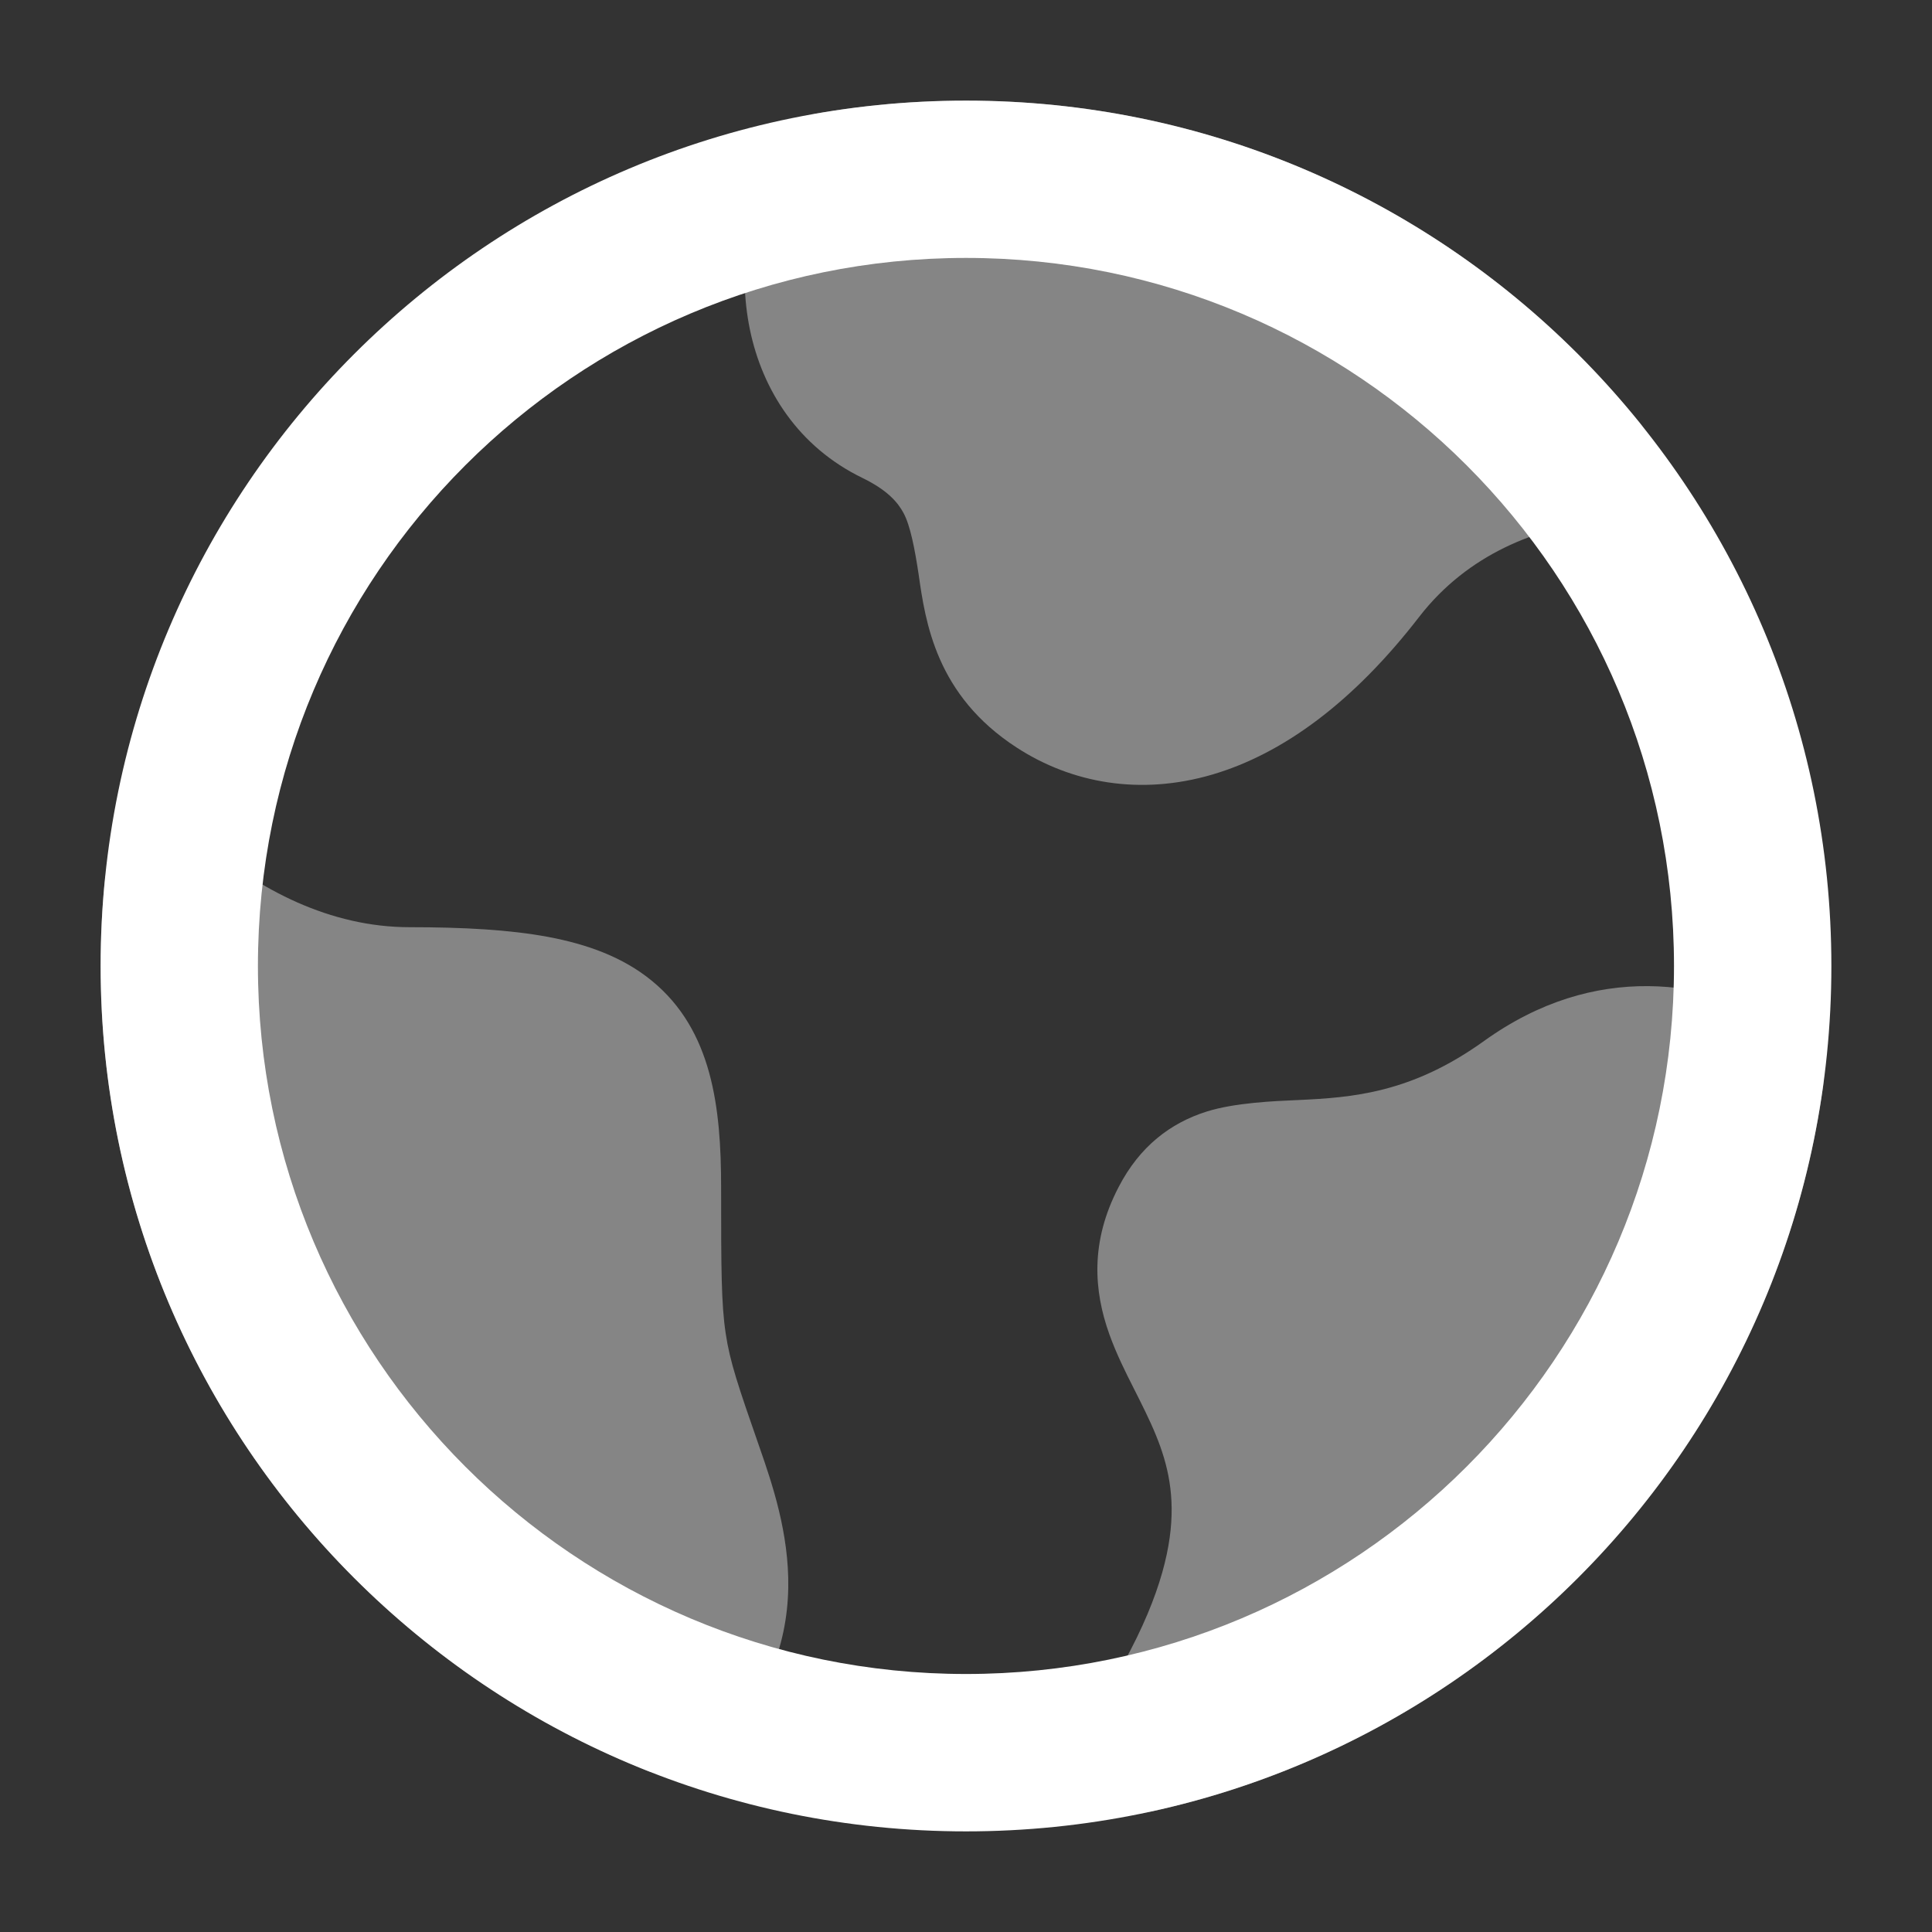 <svg width="24" height="24" viewBox="0 0 24 24" fill="none" xmlns="http://www.w3.org/2000/svg">
<rect x="0" y="0" width="24" height="24" fill="#333333" stroke="none"/>
<path opacity="0.4" d="M18.436 12.931C19.819 11.938 21.214 12.172 22.261 12.739C22.536 12.887 22.69 13.192 22.646 13.502C22.023 17.962 18.665 21.543 14.321 22.499C14.022 22.564 13.714 22.442 13.541 22.19C13.368 21.937 13.366 21.605 13.536 21.35C14.198 20.357 14.456 19.635 14.53 19.102C14.602 18.585 14.508 18.191 14.358 17.825C14.283 17.641 14.18 17.437 14.082 17.243C13.983 17.048 13.867 16.816 13.78 16.573C13.589 16.037 13.539 15.428 13.898 14.742C14.158 14.242 14.537 13.951 14.99 13.808C15.337 13.699 15.82 13.678 16.127 13.665C16.801 13.634 17.535 13.579 18.436 12.931Z" fill="#FFFFFF"/>
<path opacity="0.4" d="M10.172 1.405C10.767 1.303 11.377 1.25 12 1.25C15.38 1.25 18.396 2.811 20.366 5.248C20.537 5.461 20.58 5.75 20.477 6.003C20.374 6.256 20.141 6.432 19.87 6.465C19.103 6.555 18.238 6.877 17.631 7.661C16.819 8.713 15.947 9.36 15.063 9.621C14.162 9.886 13.311 9.728 12.632 9.288C11.626 8.637 11.496 7.727 11.411 7.131C11.364 6.82 11.308 6.528 11.224 6.373C11.155 6.244 11.028 6.09 10.713 5.937C9.92 5.552 9.471 4.849 9.315 4.091C9.162 3.346 9.284 2.535 9.621 1.823C9.726 1.602 9.931 1.446 10.172 1.405Z" fill="#FFFFFF"/>
<path opacity="0.4" d="M1.764 10.344C2.023 10.239 2.319 10.287 2.532 10.468C3.212 11.047 4.096 11.518 5.089 11.518C5.755 11.518 6.329 11.549 6.811 11.639C7.294 11.73 7.738 11.889 8.098 12.184C8.849 12.799 8.958 13.761 8.958 14.752C8.958 15.771 8.96 16.2 9.015 16.565C9.067 16.916 9.169 17.216 9.436 17.982C9.59 18.423 9.804 19.05 9.792 19.726C9.779 20.449 9.511 21.185 8.809 21.84C8.597 22.038 8.289 22.096 8.02 21.989C4.054 20.407 1.25 16.532 1.25 12C1.25 11.652 1.266 11.308 1.299 10.968C1.325 10.689 1.505 10.449 1.764 10.344Z" fill="#FFFFFF"/>
<path fill-rule="evenodd" clip-rule="evenodd" d="M12 20.795C7.142 20.795 3.204 16.857 3.204 12C3.204 7.142 7.142 3.204 12 3.204C16.858 3.204 20.795 7.142 20.795 12C20.795 16.857 16.858 20.795 12 20.795ZM1.25 12C1.25 17.937 6.063 22.75 12 22.75C17.937 22.75 22.75 17.937 22.75 12C22.75 6.063 17.937 1.25 12 1.25C6.063 1.25 1.25 6.063 1.25 12Z" fill="#FFFFFF"/>
</svg>
